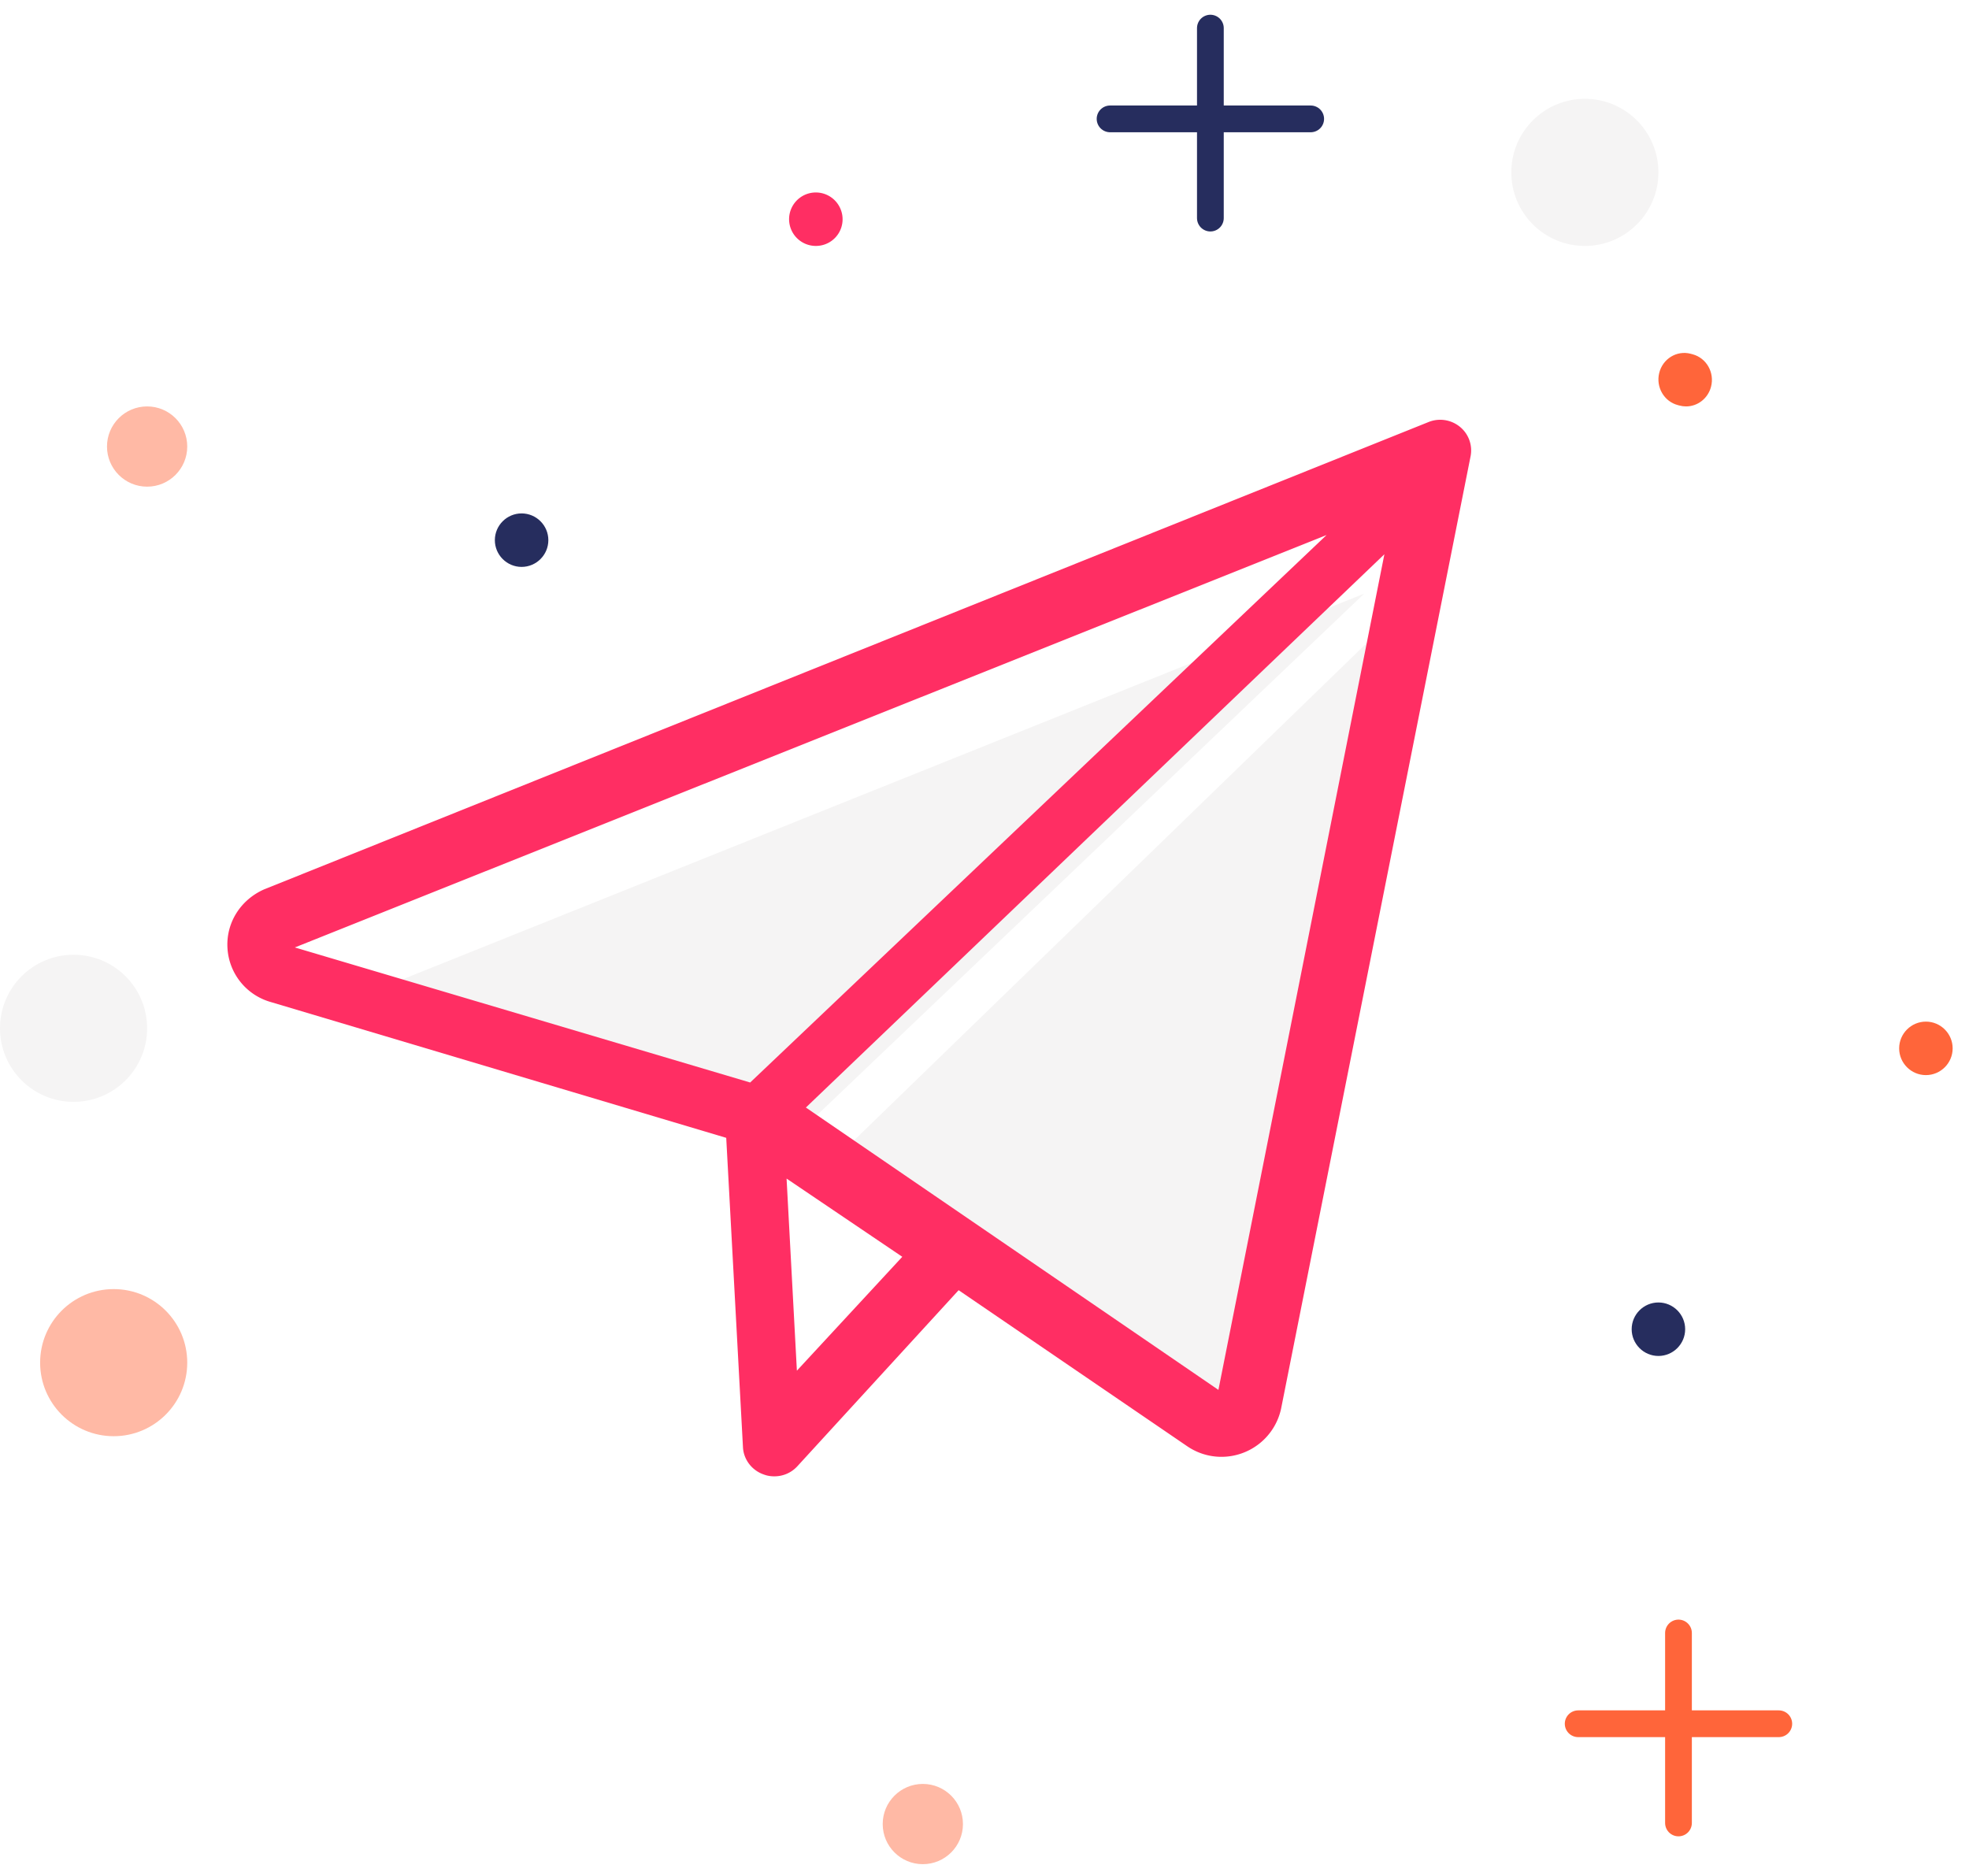 <svg xmlns="http://www.w3.org/2000/svg" width="106" height="101" viewBox="0 0 106 101">
    <g fill="none" fill-rule="evenodd">
        <path fill="#F5F4F4" d="M67.438 77.32L45.36 61.993 76.32 31.96zM73.44 31.96L42.467 61.48 18 54.197z"/>
        <path fill="#FF2E63" fill-rule="nonzero" d="M12.246 51.048a3.209 3.209 0 0 0 2.322 2.895l24.528 7.314.902 16.674c.04.66.492 1.24 1.133 1.455.178.067.37.094.547.094a1.67 1.67 0 0 0 1.256-.552l8.673-9.469 12.291 8.391c.547.377 1.189.58 1.858.58a3.286 3.286 0 0 0 3.21-2.587l10.201-51.275a1.639 1.639 0 0 0-.573-1.59 1.677 1.677 0 0 0-1.694-.255l-62.687 25.16c-1.27.565-2.05 1.804-1.967 3.165zM42.9 73.792l-.555-10.342 6.229 4.211-5.674 6.131zm22.692 1.034L43.384 59.625l31.144-29.786-8.935 44.987zm5.821-46.02L40.385 58.278l-24.512-7.271 55.541-22.203z"/>
        <g transform="translate(0 1)">
            <circle cx="49.68" cy="97.2" r="2.16" fill="#FF653A" opacity=".457"/>
            <circle cx="7.92" cy="23.04" r="2.16" fill="#FF653A" opacity=".457"/>
            <circle cx="3.96" cy="54.36" r="3.96" fill="#F5F4F4" fill-rule="nonzero"/>
            <circle cx="85.32" cy="8.28" r="3.96" fill="#F5F4F4" fill-rule="nonzero"/>
            <circle cx="6.12" cy="72.36" r="3.96" fill="#FF653A" opacity=".457"/>
            <path stroke="#262D5E" stroke-linecap="round" stroke-linejoin="round" stroke-width="1.44" d="M65.16.514v10.227"/>
            <path stroke="#FF653A" stroke-linecap="round" stroke-linejoin="round" stroke-width="1.44" d="M90.36 86.914v10.227"/>
            <path stroke="#262D5E" stroke-linecap="round" stroke-linejoin="round" stroke-width="1.44" d="M70.56 5.4h-10.8"/>
            <path stroke="#FF653A" stroke-linecap="round" stroke-linejoin="round" stroke-width="1.44" d="M95.76 91.8h-10.8"/>
            <path fill="#FF2E63" fill-rule="nonzero" d="M45.23 10.207a1.439 1.439 0 1 0-1.308 2.033 1.435 1.435 0 0 0 1.308-2.033z"/>
            <path fill="#FF653A" fill-rule="nonzero" d="M91.128 18.075l-.12-.032c-.745-.19-1.5.275-1.686 1.04-.186.764.268 1.539 1.014 1.729l.071.019c.12.033.242.049.362.049.614 0 1.176-.42 1.343-1.057.2-.762-.241-1.544-.984-1.748z"/>
            <path fill="#262D5E" fill-rule="nonzero" d="M28.08 29.52c.793 0 1.44-.647 1.44-1.44 0-.793-.647-1.44-1.44-1.44-.793 0-1.44.647-1.44 1.44 0 .793.647 1.44 1.44 1.44z"/>
            <path fill="#FF653A" fill-rule="nonzero" d="M103.68 54c-.793 0-1.44.647-1.44 1.44 0 .793.647 1.44 1.44 1.44.793 0 1.44-.647 1.44-1.44 0-.793-.647-1.44-1.44-1.44z"/>
            <path fill="#262D5E" fill-rule="nonzero" d="M89.28 72c.793 0 1.44-.647 1.44-1.44 0-.793-.647-1.44-1.44-1.44-.793 0-1.44.647-1.44 1.44 0 .793.647 1.44 1.44 1.44z"/>
        </g>
    </g>
</svg>
